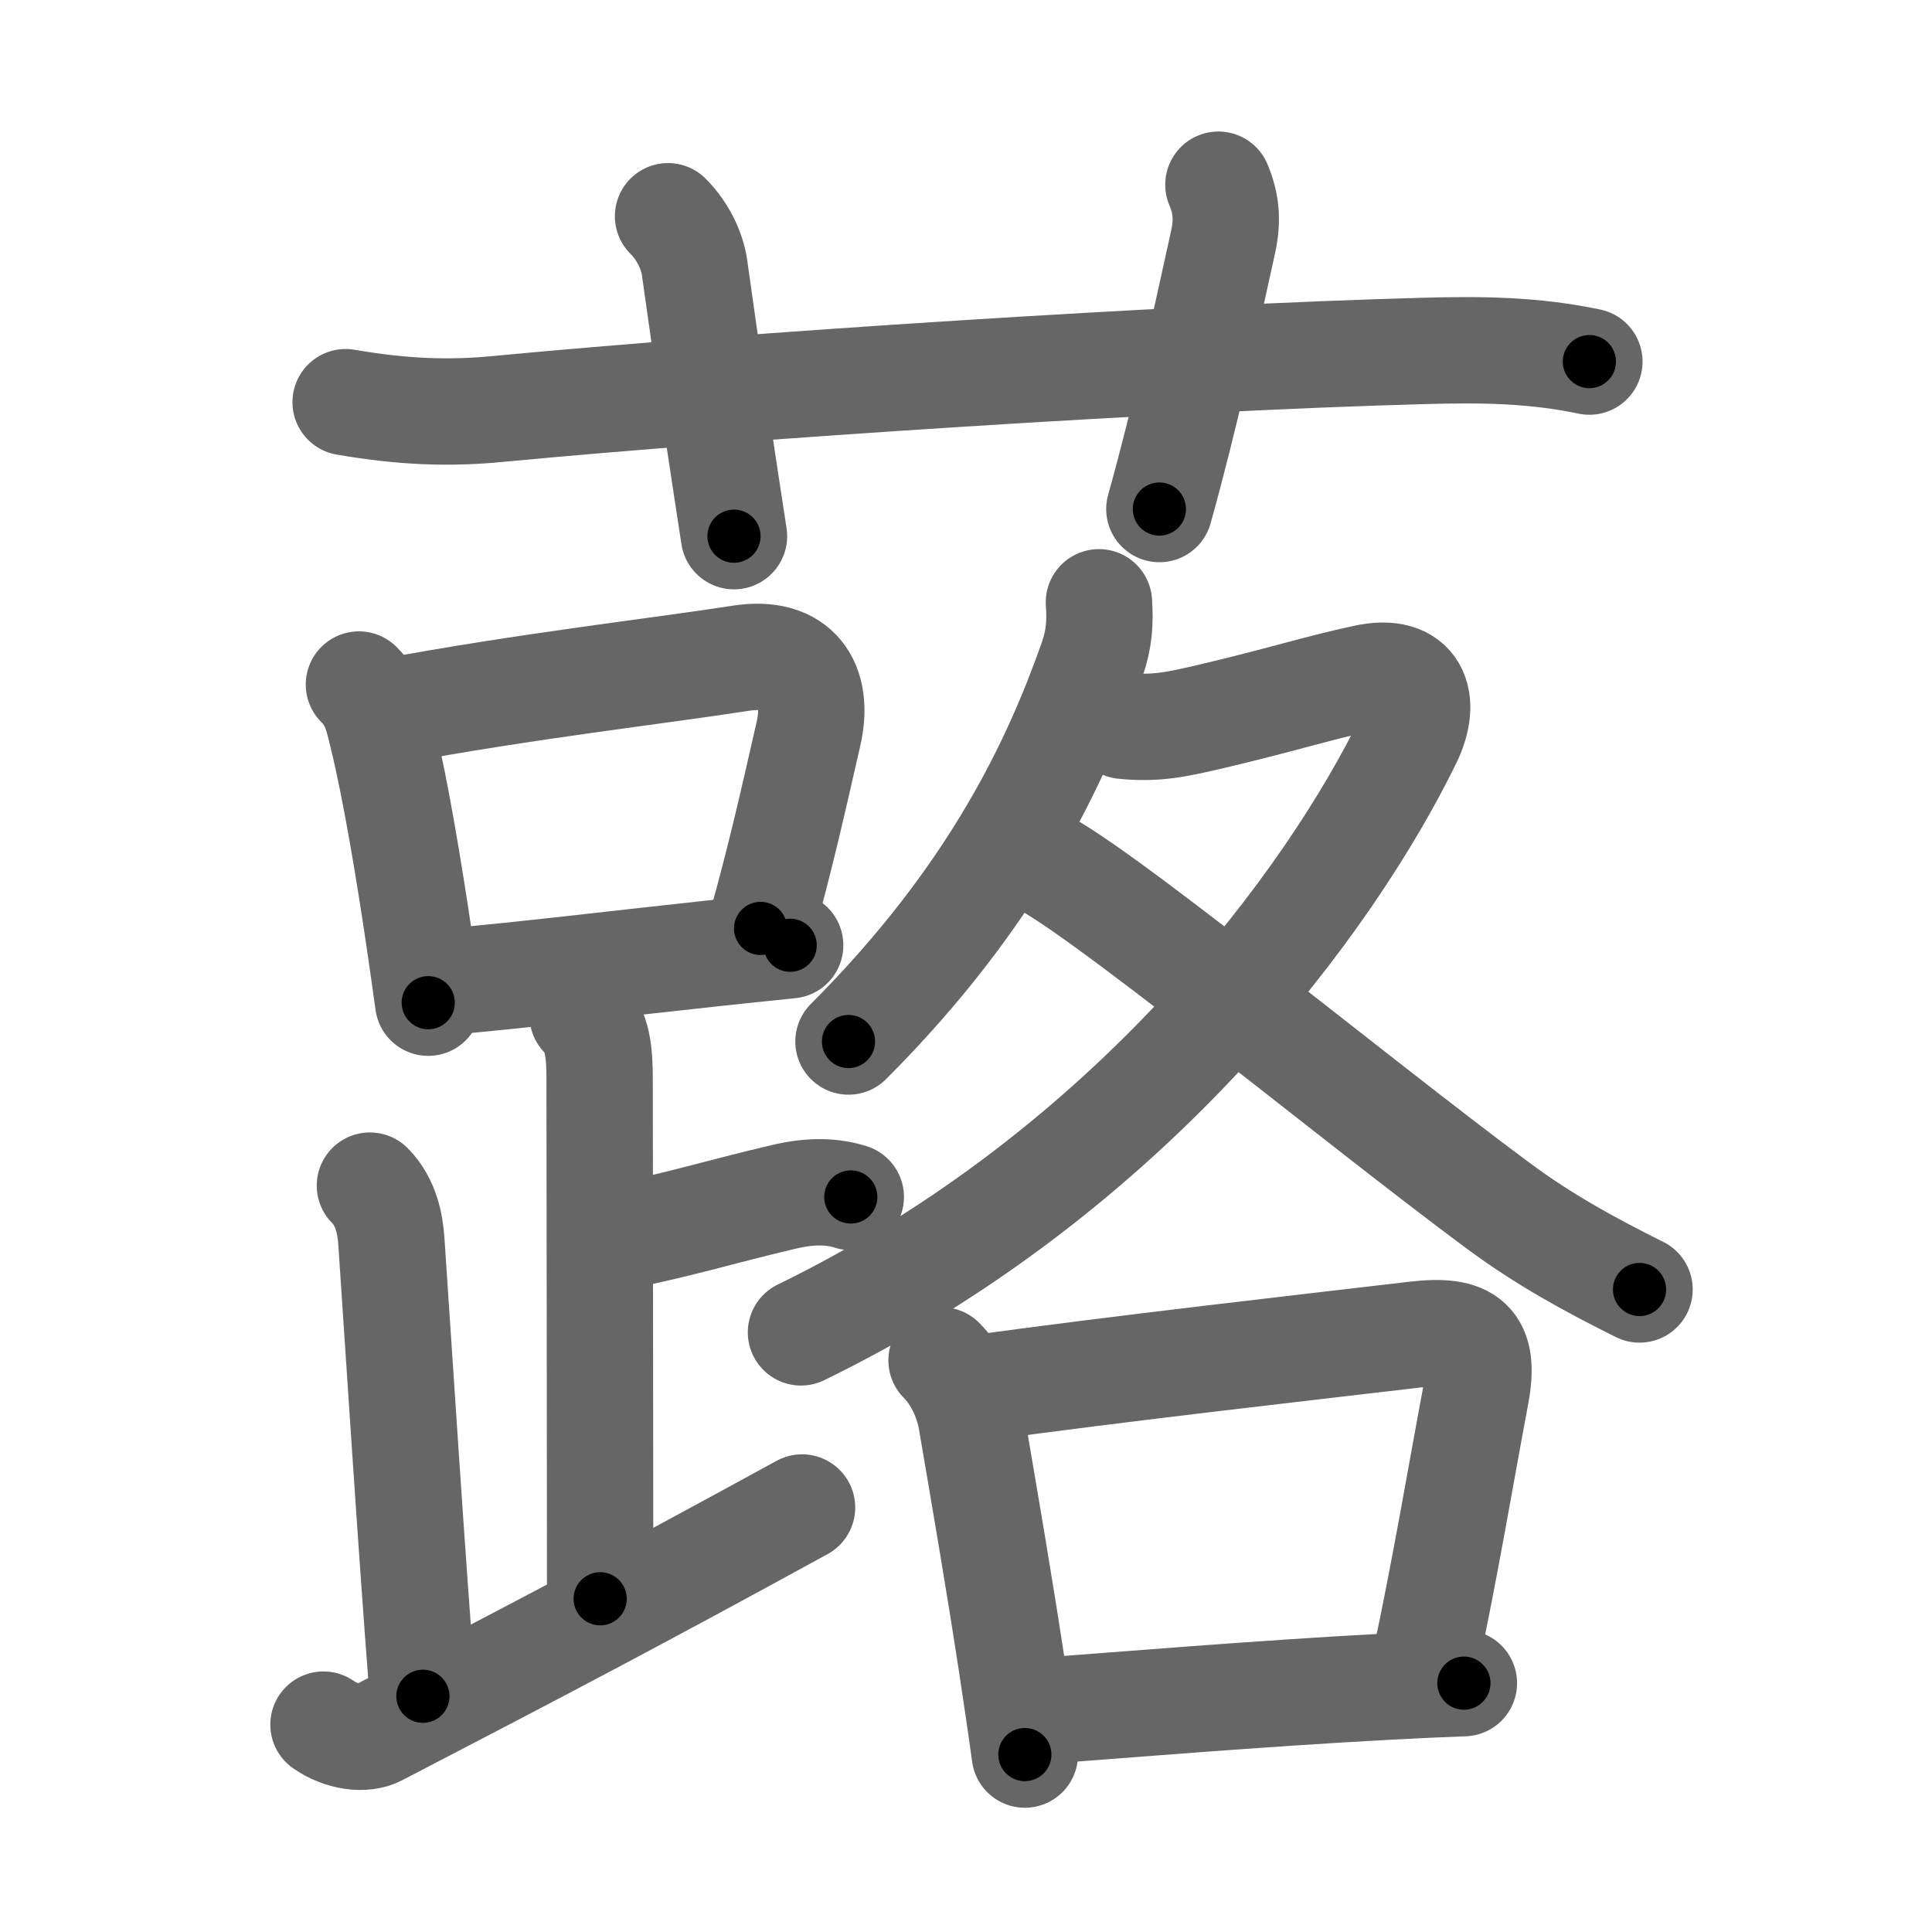 <svg xmlns="http://www.w3.org/2000/svg" width="109" height="109" viewBox="0 0 109 109" id="8557"><g fill="none" stroke="#666" stroke-width="6" stroke-linecap="round" stroke-linejoin="round"><g><g><path d="M19.5,22.69c3.25,0.56,5.85,0.65,8.63,0.38c13.87-1.32,38.1-2.89,52.13-3.27c3.25-0.09,6.23-0.07,9.41,0.6" /><path d="M37.69,12.2c0.93,0.93,1.38,2.09,1.49,2.86c1.2,8.56,1.45,10.06,2.23,15.19" /><path d="M68.74,10.42c0.43,1.02,0.55,1.98,0.25,3.3c-1.03,4.65-2.07,9.59-3.58,15" /></g><g><g><g><path d="M20.25,38.62c0.9,0.89,1.06,1.8,1.35,2.98c0.72,2.97,1.48,7.52,2.07,11.53c0.18,1.22,0.34,2.38,0.49,3.44" /><path d="M21.97,40.14c7.73-1.44,15.1-2.27,19.8-3c3.23-0.51,4.48,1.49,3.84,4.27c-0.79,3.45-1.55,6.9-2.7,10.97" /><path d="M25.34,55.38c4.28-0.38,9.21-0.98,14.76-1.58c1.45-0.16,2.94-0.31,4.48-0.47" /></g><path d="M32.87,57.29c0.86,0.86,0.96,2.09,0.96,3.64c0,5.19,0.03,22.44,0.03,29.27" /><path d="M35.26,69.7c3.15-0.63,5.37-1.33,8.94-2.17c1.59-0.38,2.79-0.32,3.8,0" /><path d="M20.87,66.89c0.93,0.93,1.15,2.23,1.21,3.14c0.42,6.21,1.17,17.96,1.78,25.67" /><path d="M18.25,97.3c1,0.7,2.29,0.88,3.07,0.47c9.43-4.9,14.43-7.52,23.93-12.72" /></g><g><g><path d="M62,33.98c0.08,1.15,0.01,2.09-0.37,3.19c-2,5.71-5.5,13.33-13.76,21.59" /><path d="M63.39,40.95c1.85,0.19,3.09-0.1,4.9-0.52c3.96-0.93,5.92-1.58,8.73-2.19c2.86-0.62,3.52,1.29,2.45,3.49C75.1,50.7,64,66,45.19,75.17" /><path d="M58.24,48.36c2.86,1,17.93,13.48,26.29,19.67c2.58,1.91,5.12,3.3,7.97,4.72" /></g><g><path d="M53.12,76.75c0.81,0.81,1.45,2.06,1.68,3.36c0.79,4.63,1.55,9.04,2.27,13.75c0.25,1.67,0.51,3.37,0.75,5.13" /><path d="M54.98,78.34c7.76-1.09,19.64-2.43,24.9-3.05c2.93-0.34,3.94,0.42,3.39,3.37c-0.81,4.29-1.74,9.88-2.9,15.27" /><path d="M58.23,96.57c4.98-0.37,12.86-1.03,20.01-1.41c1.49-0.08,2.95-0.15,4.35-0.2" /></g></g></g></g></g><g fill="none" stroke="#000" stroke-width="3" stroke-linecap="round" stroke-linejoin="round"><path d="M19.5,22.69c3.25,0.56,5.85,0.65,8.63,0.38c13.87-1.32,38.1-2.89,52.13-3.27c3.25-0.09,6.23-0.07,9.41,0.6" stroke-dasharray="70.359" stroke-dashoffset="70.359"><animate attributeName="stroke-dashoffset" values="70.359;70.359;0" dur="0.529s" fill="freeze" begin="0s;8557.click" /></path><path d="M37.69,12.2c0.93,0.93,1.38,2.09,1.49,2.86c1.2,8.56,1.45,10.06,2.23,15.19" stroke-dasharray="18.63" stroke-dashoffset="18.63"><animate attributeName="stroke-dashoffset" values="18.63" fill="freeze" begin="8557.click" /><animate attributeName="stroke-dashoffset" values="18.63;18.63;0" keyTimes="0;0.74;1" dur="0.715s" fill="freeze" begin="0s;8557.click" /></path><path d="M68.74,10.42c0.43,1.02,0.55,1.98,0.25,3.3c-1.03,4.65-2.07,9.59-3.58,15" stroke-dasharray="18.796" stroke-dashoffset="18.796"><animate attributeName="stroke-dashoffset" values="18.796" fill="freeze" begin="8557.click" /><animate attributeName="stroke-dashoffset" values="18.796;18.796;0" keyTimes="0;0.792;1" dur="0.903s" fill="freeze" begin="0s;8557.click" /></path><path d="M20.25,38.62c0.9,0.89,1.06,1.8,1.35,2.98c0.72,2.97,1.48,7.52,2.07,11.53c0.18,1.22,0.34,2.38,0.49,3.44" stroke-dasharray="18.518" stroke-dashoffset="18.518"><animate attributeName="stroke-dashoffset" values="18.518" fill="freeze" begin="8557.click" /><animate attributeName="stroke-dashoffset" values="18.518;18.518;0" keyTimes="0;0.83;1" dur="1.088s" fill="freeze" begin="0s;8557.click" /></path><path d="M21.97,40.14c7.73-1.44,15.1-2.27,19.8-3c3.23-0.51,4.48,1.49,3.84,4.27c-0.79,3.45-1.55,6.9-2.7,10.97" stroke-dasharray="38.505" stroke-dashoffset="38.505"><animate attributeName="stroke-dashoffset" values="38.505" fill="freeze" begin="8557.click" /><animate attributeName="stroke-dashoffset" values="38.505;38.505;0" keyTimes="0;0.739;1" dur="1.473s" fill="freeze" begin="0s;8557.click" /></path><path d="M25.34,55.38c4.28-0.38,9.21-0.98,14.76-1.58c1.45-0.16,2.94-0.31,4.48-0.47" stroke-dasharray="19.35" stroke-dashoffset="19.35"><animate attributeName="stroke-dashoffset" values="19.35" fill="freeze" begin="8557.click" /><animate attributeName="stroke-dashoffset" values="19.35;19.35;0" keyTimes="0;0.884;1" dur="1.666s" fill="freeze" begin="0s;8557.click" /></path><path d="M32.87,57.29c0.86,0.86,0.96,2.09,0.96,3.64c0,5.19,0.03,22.44,0.03,29.27" stroke-dasharray="33.14" stroke-dashoffset="33.14"><animate attributeName="stroke-dashoffset" values="33.14" fill="freeze" begin="8557.click" /><animate attributeName="stroke-dashoffset" values="33.14;33.14;0" keyTimes="0;0.834;1" dur="1.997s" fill="freeze" begin="0s;8557.click" /></path><path d="M35.26,69.7c3.15-0.63,5.37-1.33,8.94-2.17c1.59-0.38,2.79-0.32,3.8,0" stroke-dasharray="13.05" stroke-dashoffset="13.05"><animate attributeName="stroke-dashoffset" values="13.05" fill="freeze" begin="8557.click" /><animate attributeName="stroke-dashoffset" values="13.05;13.05;0" keyTimes="0;0.938;1" dur="2.128s" fill="freeze" begin="0s;8557.click" /></path><path d="M20.87,66.89c0.93,0.93,1.15,2.23,1.21,3.14c0.42,6.21,1.17,17.96,1.78,25.67" stroke-dasharray="29.173" stroke-dashoffset="29.173"><animate attributeName="stroke-dashoffset" values="29.173" fill="freeze" begin="8557.click" /><animate attributeName="stroke-dashoffset" values="29.173;29.173;0" keyTimes="0;0.879;1" dur="2.42s" fill="freeze" begin="0s;8557.click" /></path><path d="M18.25,97.3c1,0.7,2.29,0.88,3.07,0.47c9.43-4.9,14.43-7.52,23.93-12.72" stroke-dasharray="30.349" stroke-dashoffset="30.349"><animate attributeName="stroke-dashoffset" values="30.349" fill="freeze" begin="8557.click" /><animate attributeName="stroke-dashoffset" values="30.349;30.349;0" keyTimes="0;0.889;1" dur="2.723s" fill="freeze" begin="0s;8557.click" /></path><path d="M62,33.98c0.08,1.15,0.01,2.09-0.37,3.19c-2,5.71-5.5,13.33-13.76,21.59" stroke-dasharray="29.068" stroke-dashoffset="29.068"><animate attributeName="stroke-dashoffset" values="29.068" fill="freeze" begin="8557.click" /><animate attributeName="stroke-dashoffset" values="29.068;29.068;0" keyTimes="0;0.903;1" dur="3.014s" fill="freeze" begin="0s;8557.click" /></path><path d="M63.39,40.95c1.85,0.19,3.09-0.1,4.9-0.52c3.96-0.93,5.92-1.58,8.73-2.19c2.86-0.62,3.52,1.29,2.45,3.49C75.1,50.7,64,66,45.19,75.17" stroke-dasharray="68.572" stroke-dashoffset="68.572"><animate attributeName="stroke-dashoffset" values="68.572" fill="freeze" begin="8557.click" /><animate attributeName="stroke-dashoffset" values="68.572;68.572;0" keyTimes="0;0.854;1" dur="3.53s" fill="freeze" begin="0s;8557.click" /></path><path d="M58.24,48.36c2.86,1,17.93,13.48,26.29,19.67c2.58,1.91,5.12,3.3,7.97,4.72" stroke-dasharray="42.139" stroke-dashoffset="42.139"><animate attributeName="stroke-dashoffset" values="42.139" fill="freeze" begin="8557.click" /><animate attributeName="stroke-dashoffset" values="42.139;42.139;0" keyTimes="0;0.893;1" dur="3.951s" fill="freeze" begin="0s;8557.click" /></path><path d="M53.12,76.75c0.81,0.81,1.45,2.06,1.68,3.36c0.79,4.63,1.55,9.04,2.27,13.75c0.25,1.67,0.51,3.37,0.75,5.13" stroke-dasharray="22.934" stroke-dashoffset="22.934"><animate attributeName="stroke-dashoffset" values="22.934" fill="freeze" begin="8557.click" /><animate attributeName="stroke-dashoffset" values="22.934;22.934;0" keyTimes="0;0.945;1" dur="4.18s" fill="freeze" begin="0s;8557.click" /></path><path d="M54.98,78.34c7.76-1.09,19.64-2.43,24.9-3.05c2.93-0.34,3.94,0.42,3.39,3.37c-0.81,4.29-1.74,9.88-2.9,15.27" stroke-dasharray="46.818" stroke-dashoffset="46.818"><animate attributeName="stroke-dashoffset" values="46.818" fill="freeze" begin="8557.click" /><animate attributeName="stroke-dashoffset" values="46.818;46.818;0" keyTimes="0;0.899;1" dur="4.648s" fill="freeze" begin="0s;8557.click" /></path><path d="M58.23,96.57c4.98-0.37,12.86-1.03,20.01-1.41c1.49-0.08,2.95-0.15,4.35-0.2" stroke-dasharray="24.416" stroke-dashoffset="24.416"><animate attributeName="stroke-dashoffset" values="24.416" fill="freeze" begin="8557.click" /><animate attributeName="stroke-dashoffset" values="24.416;24.416;0" keyTimes="0;0.95;1" dur="4.892s" fill="freeze" begin="0s;8557.click" /></path></g></svg>